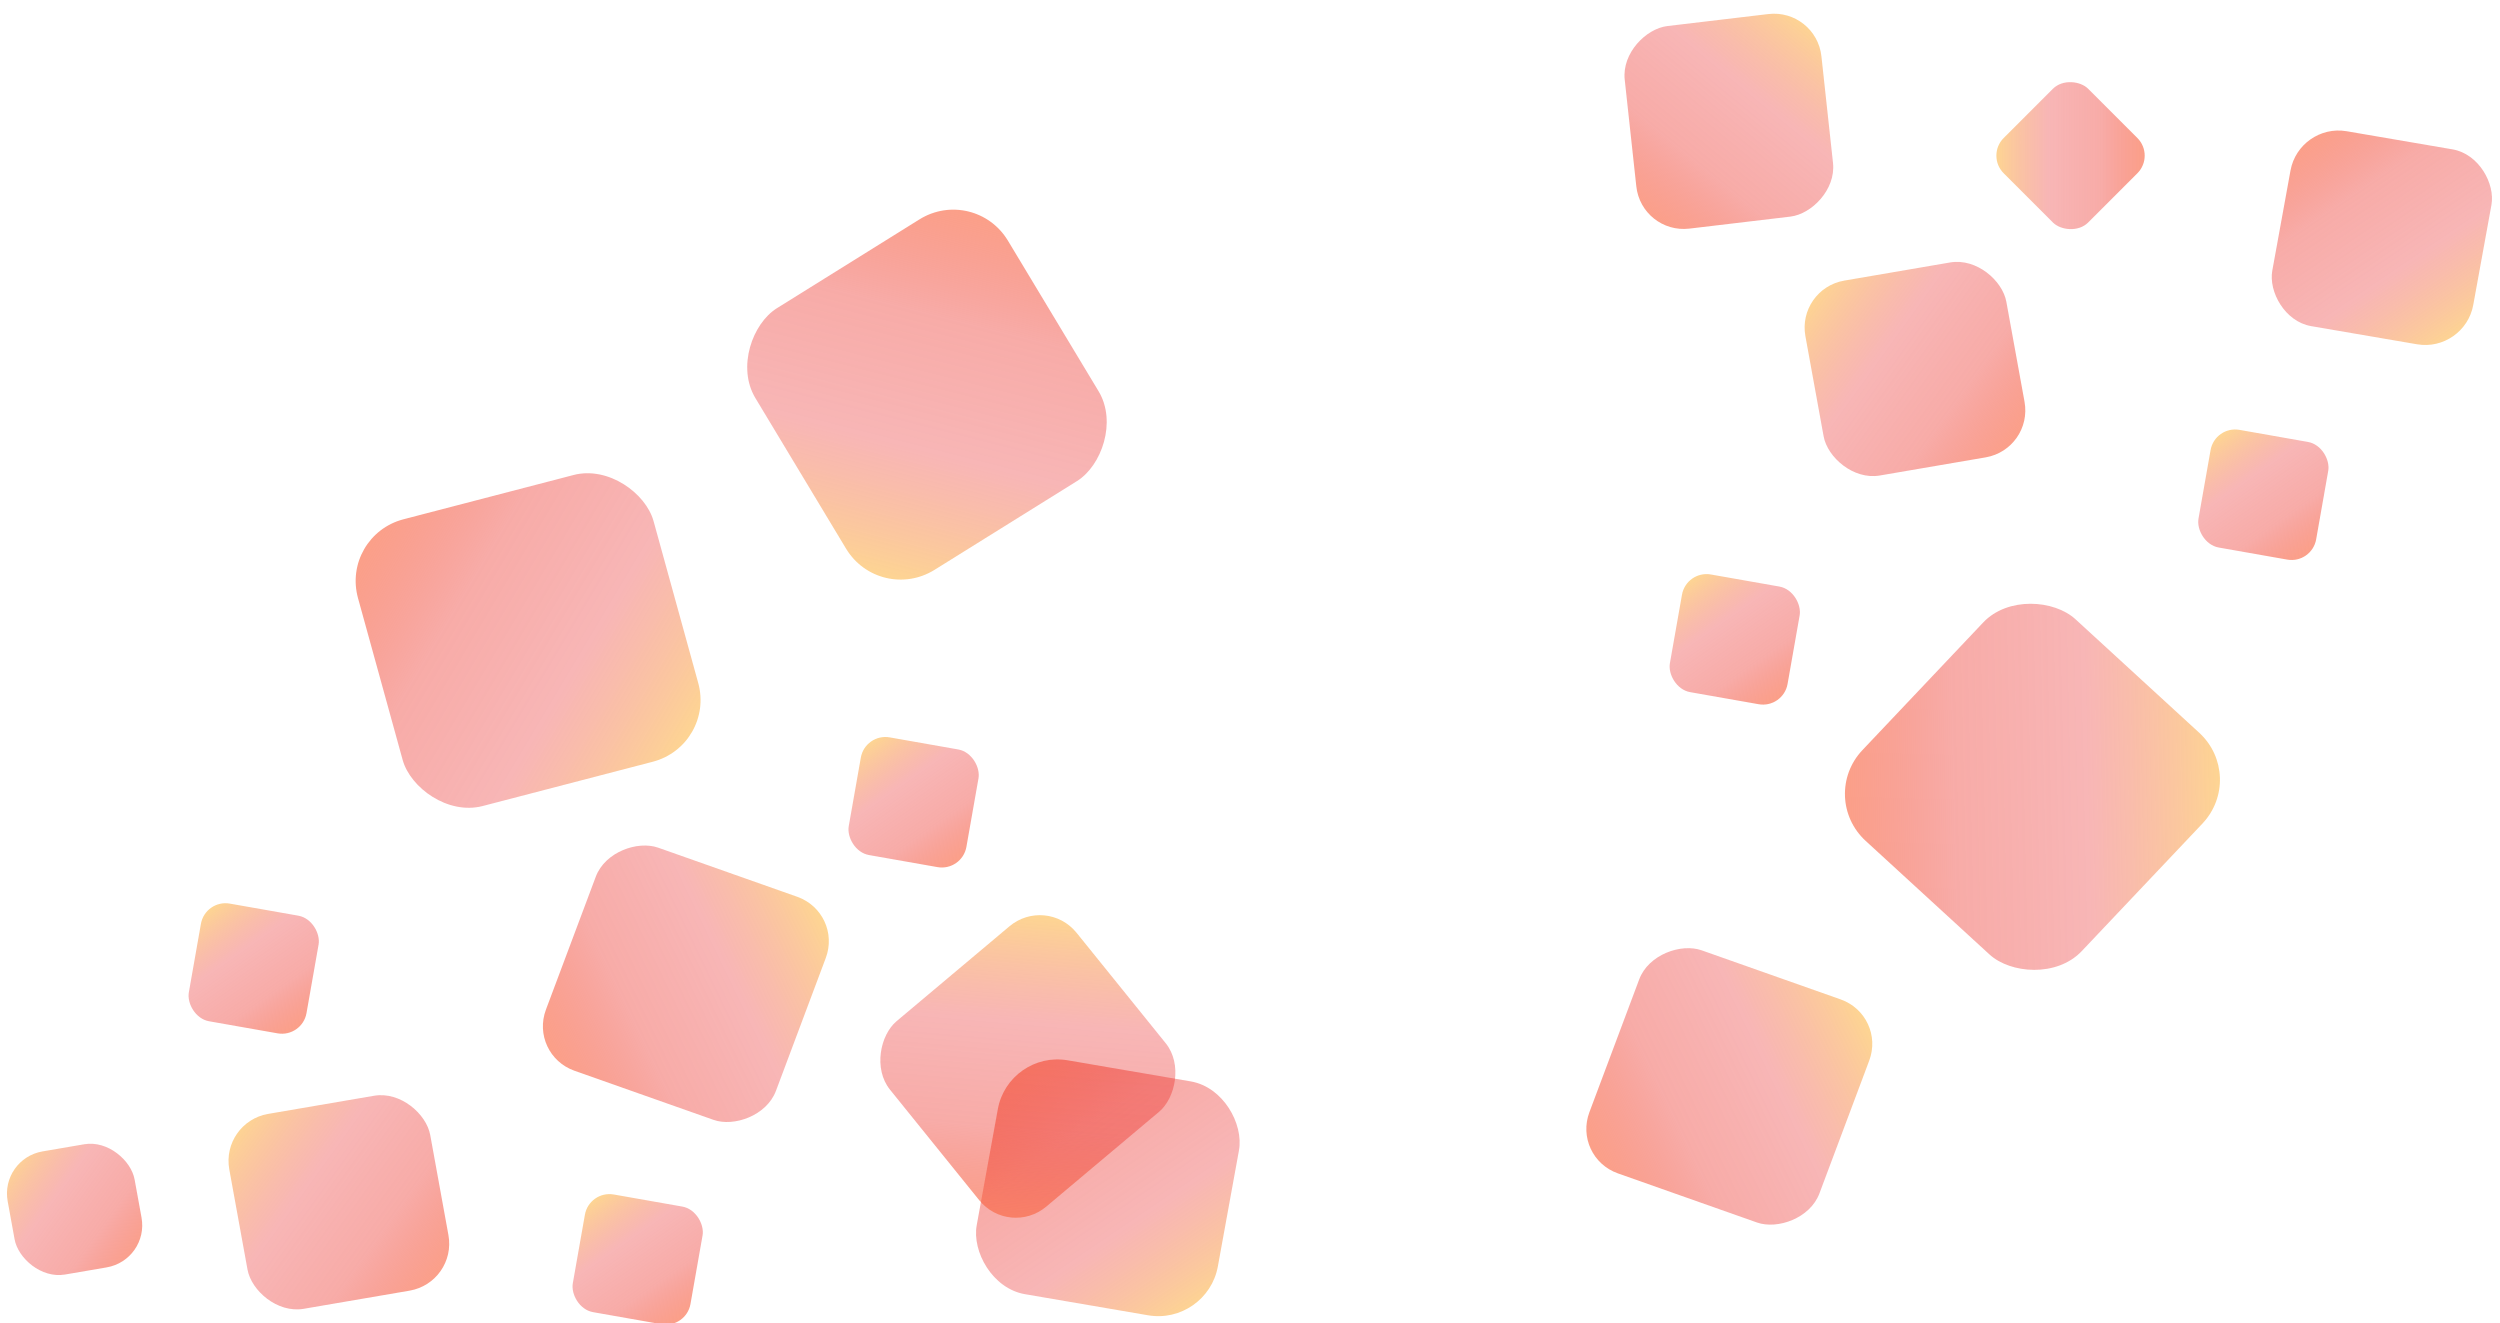 <svg width="1504" height="796" viewBox="0 0 1504 796" fill="none" xmlns="http://www.w3.org/2000/svg">
<g filter="url(#filter0_i_99_56)">
<rect width="147.115" height="143.006" rx="36" transform="matrix(0.986 0.169 -0.179 0.984 606.749 627.783)" fill="url(#paint0_linear_99_56)" fill-opacity="0.66"/>
</g>
<g filter="url(#filter1_i_99_56)">
<rect width="183.695" height="178.961" rx="39" transform="matrix(0.968 -0.252 0.266 0.964 205 318.222)" fill="url(#paint1_linear_99_56)" fill-opacity="0.66"/>
</g>
<g filter="url(#filter2_i_99_56)">
<rect width="183.695" height="178.961" rx="39" transform="matrix(0.516 0.857 -0.849 0.529 586.241 107.361)" fill="url(#paint2_linear_99_56)" fill-opacity="0.66"/>
</g>
<g filter="url(#filter3_i_99_56)">
<rect width="183.695" height="178.961" rx="39" transform="matrix(0.687 -0.726 0.737 0.676 1093.67 475.545)" fill="url(#paint3_linear_99_56)" fill-opacity="0.66"/>
</g>
<g filter="url(#filter4_i_99_56)">
<rect width="143.39" height="146.74" rx="29" transform="matrix(0.351 -0.936 0.943 0.333 318.265 630.512)" fill="url(#paint4_linear_99_56)" fill-opacity="0.66"/>
</g>
<g filter="url(#filter5_i_99_56)">
<rect width="143.39" height="146.74" rx="29" transform="matrix(-0.628 -0.778 0.765 -0.643 607.258 740.536)" fill="url(#paint5_linear_99_56)" fill-opacity="0.66"/>
</g>
<g filter="url(#filter6_i_99_56)">
<rect width="143.39" height="146.74" rx="29" transform="matrix(0.351 -0.936 0.943 0.333 946 692.256)" fill="url(#paint6_linear_99_56)" fill-opacity="0.66"/>
</g>
<g filter="url(#filter7_i_99_56)">
<rect width="122.596" height="119.171" rx="29" transform="matrix(-0.986 0.169 -0.179 -0.984 274.967 767.565)" fill="url(#paint7_linear_99_56)" fill-opacity="0.66"/>
</g>
<g filter="url(#filter8_i_99_56)">
<rect width="122.596" height="119.171" rx="29" transform="matrix(-0.986 0.169 -0.179 -0.984 1223.15 266.251)" fill="url(#paint8_linear_99_56)" fill-opacity="0.66"/>
</g>
<g filter="url(#filter9_i_99_56)">
<rect width="122.596" height="119.171" rx="29" transform="matrix(-0.108 -0.994 0.993 -0.118 987.537 136.956)" fill="url(#paint9_linear_99_56)" fill-opacity="0.66"/>
</g>
<g filter="url(#filter10_i_99_56)">
<rect width="77.444" height="75.281" rx="26" transform="matrix(-0.986 0.169 -0.179 -0.984 89.795 754.068)" fill="url(#paint10_linear_99_56)" fill-opacity="0.66"/>
</g>
<g filter="url(#filter11_i_99_56)">
<rect width="122.596" height="119.171" rx="29" transform="matrix(0.986 0.169 -0.179 0.984 1383.16 70.042)" fill="url(#paint11_linear_99_56)" fill-opacity="0.66"/>
</g>
<g filter="url(#filter12_i_99_56)">
<rect x="412.785" y="795.266" width="71.877" height="71.877" rx="15" transform="rotate(-170 412.785 795.266)" fill="url(#paint12_linear_99_56)" fill-opacity="0.66"/>
</g>
<g filter="url(#filter13_i_99_56)">
<rect x="578.785" y="520.266" width="71.877" height="71.877" rx="15" transform="rotate(-170 578.785 520.266)" fill="url(#paint13_linear_99_56)" fill-opacity="0.66"/>
</g>
<g filter="url(#filter14_i_99_56)">
<rect x="181.785" y="620.266" width="71.877" height="71.877" rx="15" transform="rotate(-170 181.785 620.266)" fill="url(#paint14_linear_99_56)" fill-opacity="0.66"/>
</g>
<g filter="url(#filter15_i_99_56)">
<rect x="1390.79" y="335.266" width="71.877" height="71.877" rx="15" transform="rotate(-170 1390.79 335.266)" fill="url(#paint15_linear_99_56)" fill-opacity="0.66"/>
</g>
<g filter="url(#filter16_i_99_56)">
<rect x="1072.79" y="422.266" width="71.877" height="71.877" rx="15" transform="rotate(-170 1072.79 422.266)" fill="url(#paint16_linear_99_56)" fill-opacity="0.66"/>
</g>
<g filter="url(#filter17_i_99_56)">
<rect x="1296.46" y="89.633" width="71.877" height="71.877" rx="15" transform="rotate(135 1296.46 89.633)" fill="url(#paint17_linear_99_56)" fill-opacity="0.66"/>
</g>
<defs>
<filter id="filter0_i_99_56" x="587.031" y="633.332" width="158.874" height="158.413" filterUnits="userSpaceOnUse" color-interpolation-filters="sRGB">
<feFlood flood-opacity="0" result="BackgroundImageFix"/>
<feBlend mode="normal" in="SourceGraphic" in2="BackgroundImageFix" result="shape"/>
<feColorMatrix in="SourceAlpha" type="matrix" values="0 0 0 0 0 0 0 0 0 0 0 0 0 0 0 0 0 0 127 0" result="hardAlpha"/>
<feOffset dy="4"/>
<feGaussianBlur stdDeviation="2"/>
<feComposite in2="hardAlpha" operator="arithmetic" k2="-1" k3="1"/>
<feColorMatrix type="matrix" values="0 0 0 0 0 0 0 0 0 0 0 0 0 0 0 0 0 0 0.25 0"/>
<feBlend mode="normal" in2="shape" result="effect1_innerShadow_99_56"/>
</filter>
<filter id="filter1_i_99_56" x="213.97" y="280.544" width="207.483" height="205.639" filterUnits="userSpaceOnUse" color-interpolation-filters="sRGB">
<feFlood flood-opacity="0" result="BackgroundImageFix"/>
<feBlend mode="normal" in="SourceGraphic" in2="BackgroundImageFix" result="shape"/>
<feColorMatrix in="SourceAlpha" type="matrix" values="0 0 0 0 0 0 0 0 0 0 0 0 0 0 0 0 0 0 127 0" result="hardAlpha"/>
<feOffset dy="4"/>
<feGaussianBlur stdDeviation="2"/>
<feComposite in2="hardAlpha" operator="arithmetic" k2="-1" k3="1"/>
<feColorMatrix type="matrix" values="0 0 0 0 0 0 0 0 0 0 0 0 0 0 0 0 0 0 0.25 0"/>
<feBlend mode="normal" in2="shape" result="effect1_innerShadow_99_56"/>
</filter>
<filter id="filter2_i_99_56" x="448.853" y="122.129" width="217.718" height="226.469" filterUnits="userSpaceOnUse" color-interpolation-filters="sRGB">
<feFlood flood-opacity="0" result="BackgroundImageFix"/>
<feBlend mode="normal" in="SourceGraphic" in2="BackgroundImageFix" result="shape"/>
<feColorMatrix in="SourceAlpha" type="matrix" values="0 0 0 0 0 0 0 0 0 0 0 0 0 0 0 0 0 0 127 0" result="hardAlpha"/>
<feOffset dy="4"/>
<feGaussianBlur stdDeviation="2"/>
<feComposite in2="hardAlpha" operator="arithmetic" k2="-1" k3="1"/>
<feColorMatrix type="matrix" values="0 0 0 0 0 0 0 0 0 0 0 0 0 0 0 0 0 0 0.25 0"/>
<feBlend mode="normal" in2="shape" result="effect1_innerShadow_99_56"/>
</filter>
<filter id="filter3_i_99_56" x="1109.91" y="358.132" width="225.604" height="226.463" filterUnits="userSpaceOnUse" color-interpolation-filters="sRGB">
<feFlood flood-opacity="0" result="BackgroundImageFix"/>
<feBlend mode="normal" in="SourceGraphic" in2="BackgroundImageFix" result="shape"/>
<feColorMatrix in="SourceAlpha" type="matrix" values="0 0 0 0 0 0 0 0 0 0 0 0 0 0 0 0 0 0 127 0" result="hardAlpha"/>
<feOffset dy="4"/>
<feGaussianBlur stdDeviation="2"/>
<feComposite in2="hardAlpha" operator="arithmetic" k2="-1" k3="1"/>
<feColorMatrix type="matrix" values="0 0 0 0 0 0 0 0 0 0 0 0 0 0 0 0 0 0 0.25 0"/>
<feBlend mode="normal" in2="shape" result="effect1_innerShadow_99_56"/>
</filter>
<filter id="filter4_i_99_56" x="326.607" y="504.239" width="172.042" height="171.154" filterUnits="userSpaceOnUse" color-interpolation-filters="sRGB">
<feFlood flood-opacity="0" result="BackgroundImageFix"/>
<feBlend mode="normal" in="SourceGraphic" in2="BackgroundImageFix" result="shape"/>
<feColorMatrix in="SourceAlpha" type="matrix" values="0 0 0 0 0 0 0 0 0 0 0 0 0 0 0 0 0 0 127 0" result="hardAlpha"/>
<feOffset dy="4"/>
<feGaussianBlur stdDeviation="2"/>
<feComposite in2="hardAlpha" operator="arithmetic" k2="-1" k3="1"/>
<feColorMatrix type="matrix" values="0 0 0 0 0 0 0 0 0 0 0 0 0 0 0 0 0 0 0.25 0"/>
<feBlend mode="normal" in2="shape" result="effect1_innerShadow_99_56"/>
</filter>
<filter id="filter5_i_99_56" x="528.841" y="546.526" width="179.044" height="186.068" filterUnits="userSpaceOnUse" color-interpolation-filters="sRGB">
<feFlood flood-opacity="0" result="BackgroundImageFix"/>
<feBlend mode="normal" in="SourceGraphic" in2="BackgroundImageFix" result="shape"/>
<feColorMatrix in="SourceAlpha" type="matrix" values="0 0 0 0 0 0 0 0 0 0 0 0 0 0 0 0 0 0 127 0" result="hardAlpha"/>
<feOffset dy="4"/>
<feGaussianBlur stdDeviation="2"/>
<feComposite in2="hardAlpha" operator="arithmetic" k2="-1" k3="1"/>
<feColorMatrix type="matrix" values="0 0 0 0 0 0 0 0 0 0 0 0 0 0 0 0 0 0 0.25 0"/>
<feBlend mode="normal" in2="shape" result="effect1_innerShadow_99_56"/>
</filter>
<filter id="filter6_i_99_56" x="954.342" y="565.983" width="172.042" height="171.154" filterUnits="userSpaceOnUse" color-interpolation-filters="sRGB">
<feFlood flood-opacity="0" result="BackgroundImageFix"/>
<feBlend mode="normal" in="SourceGraphic" in2="BackgroundImageFix" result="shape"/>
<feColorMatrix in="SourceAlpha" type="matrix" values="0 0 0 0 0 0 0 0 0 0 0 0 0 0 0 0 0 0 127 0" result="hardAlpha"/>
<feOffset dy="4"/>
<feGaussianBlur stdDeviation="2"/>
<feComposite in2="hardAlpha" operator="arithmetic" k2="-1" k3="1"/>
<feColorMatrix type="matrix" values="0 0 0 0 0 0 0 0 0 0 0 0 0 0 0 0 0 0 0.25 0"/>
<feBlend mode="normal" in2="shape" result="effect1_innerShadow_99_56"/>
</filter>
<filter id="filter7_i_99_56" x="137.533" y="654.784" width="132.72" height="132.986" filterUnits="userSpaceOnUse" color-interpolation-filters="sRGB">
<feFlood flood-opacity="0" result="BackgroundImageFix"/>
<feBlend mode="normal" in="SourceGraphic" in2="BackgroundImageFix" result="shape"/>
<feColorMatrix in="SourceAlpha" type="matrix" values="0 0 0 0 0 0 0 0 0 0 0 0 0 0 0 0 0 0 127 0" result="hardAlpha"/>
<feOffset dy="4"/>
<feGaussianBlur stdDeviation="2"/>
<feComposite in2="hardAlpha" operator="arithmetic" k2="-1" k3="1"/>
<feColorMatrix type="matrix" values="0 0 0 0 0 0 0 0 0 0 0 0 0 0 0 0 0 0 0.25 0"/>
<feBlend mode="normal" in2="shape" result="effect1_innerShadow_99_56"/>
</filter>
<filter id="filter8_i_99_56" x="1085.71" y="153.47" width="132.72" height="132.986" filterUnits="userSpaceOnUse" color-interpolation-filters="sRGB">
<feFlood flood-opacity="0" result="BackgroundImageFix"/>
<feBlend mode="normal" in="SourceGraphic" in2="BackgroundImageFix" result="shape"/>
<feColorMatrix in="SourceAlpha" type="matrix" values="0 0 0 0 0 0 0 0 0 0 0 0 0 0 0 0 0 0 127 0" result="hardAlpha"/>
<feOffset dy="4"/>
<feGaussianBlur stdDeviation="2"/>
<feComposite in2="hardAlpha" operator="arithmetic" k2="-1" k3="1"/>
<feColorMatrix type="matrix" values="0 0 0 0 0 0 0 0 0 0 0 0 0 0 0 0 0 0 0.25 0"/>
<feBlend mode="normal" in2="shape" result="effect1_innerShadow_99_56"/>
</filter>
<filter id="filter9_i_99_56" x="977.241" y="4.196" width="125.665" height="133.533" filterUnits="userSpaceOnUse" color-interpolation-filters="sRGB">
<feFlood flood-opacity="0" result="BackgroundImageFix"/>
<feBlend mode="normal" in="SourceGraphic" in2="BackgroundImageFix" result="shape"/>
<feColorMatrix in="SourceAlpha" type="matrix" values="0 0 0 0 0 0 0 0 0 0 0 0 0 0 0 0 0 0 127 0" result="hardAlpha"/>
<feOffset dy="4"/>
<feGaussianBlur stdDeviation="2"/>
<feComposite in2="hardAlpha" operator="arithmetic" k2="-1" k3="1"/>
<feColorMatrix type="matrix" values="0 0 0 0 0 0 0 0 0 0 0 0 0 0 0 0 0 0 0.25 0"/>
<feBlend mode="normal" in2="shape" result="effect1_innerShadow_99_56"/>
</filter>
<filter id="filter10_i_99_56" x="4.226" y="684.007" width="81.343" height="83.113" filterUnits="userSpaceOnUse" color-interpolation-filters="sRGB">
<feFlood flood-opacity="0" result="BackgroundImageFix"/>
<feBlend mode="normal" in="SourceGraphic" in2="BackgroundImageFix" result="shape"/>
<feColorMatrix in="SourceAlpha" type="matrix" values="0 0 0 0 0 0 0 0 0 0 0 0 0 0 0 0 0 0 127 0" result="hardAlpha"/>
<feOffset dy="4"/>
<feGaussianBlur stdDeviation="2"/>
<feComposite in2="hardAlpha" operator="arithmetic" k2="-1" k3="1"/>
<feColorMatrix type="matrix" values="0 0 0 0 0 0 0 0 0 0 0 0 0 0 0 0 0 0 0.25 0"/>
<feBlend mode="normal" in2="shape" result="effect1_innerShadow_99_56"/>
</filter>
<filter id="filter11_i_99_56" x="1366.56" y="74.512" width="132.72" height="132.986" filterUnits="userSpaceOnUse" color-interpolation-filters="sRGB">
<feFlood flood-opacity="0" result="BackgroundImageFix"/>
<feBlend mode="normal" in="SourceGraphic" in2="BackgroundImageFix" result="shape"/>
<feColorMatrix in="SourceAlpha" type="matrix" values="0 0 0 0 0 0 0 0 0 0 0 0 0 0 0 0 0 0 127 0" result="hardAlpha"/>
<feOffset dy="4"/>
<feGaussianBlur stdDeviation="2"/>
<feComposite in2="hardAlpha" operator="arithmetic" k2="-1" k3="1"/>
<feColorMatrix type="matrix" values="0 0 0 0 0 0 0 0 0 0 0 0 0 0 0 0 0 0 0.25 0"/>
<feBlend mode="normal" in2="shape" result="effect1_innerShadow_99_56"/>
</filter>
<filter id="filter12_i_99_56" x="344.375" y="714.374" width="78.518" height="82.518" filterUnits="userSpaceOnUse" color-interpolation-filters="sRGB">
<feFlood flood-opacity="0" result="BackgroundImageFix"/>
<feBlend mode="normal" in="SourceGraphic" in2="BackgroundImageFix" result="shape"/>
<feColorMatrix in="SourceAlpha" type="matrix" values="0 0 0 0 0 0 0 0 0 0 0 0 0 0 0 0 0 0 127 0" result="hardAlpha"/>
<feOffset dy="4"/>
<feGaussianBlur stdDeviation="2"/>
<feComposite in2="hardAlpha" operator="arithmetic" k2="-1" k3="1"/>
<feColorMatrix type="matrix" values="0 0 0 0 0 0 0 0 0 0 0 0 0 0 0 0 0 0 0.25 0"/>
<feBlend mode="normal" in2="shape" result="effect1_innerShadow_99_56"/>
</filter>
<filter id="filter13_i_99_56" x="510.375" y="439.374" width="78.518" height="82.518" filterUnits="userSpaceOnUse" color-interpolation-filters="sRGB">
<feFlood flood-opacity="0" result="BackgroundImageFix"/>
<feBlend mode="normal" in="SourceGraphic" in2="BackgroundImageFix" result="shape"/>
<feColorMatrix in="SourceAlpha" type="matrix" values="0 0 0 0 0 0 0 0 0 0 0 0 0 0 0 0 0 0 127 0" result="hardAlpha"/>
<feOffset dy="4"/>
<feGaussianBlur stdDeviation="2"/>
<feComposite in2="hardAlpha" operator="arithmetic" k2="-1" k3="1"/>
<feColorMatrix type="matrix" values="0 0 0 0 0 0 0 0 0 0 0 0 0 0 0 0 0 0 0.25 0"/>
<feBlend mode="normal" in2="shape" result="effect1_innerShadow_99_56"/>
</filter>
<filter id="filter14_i_99_56" x="113.374" y="539.374" width="78.518" height="82.518" filterUnits="userSpaceOnUse" color-interpolation-filters="sRGB">
<feFlood flood-opacity="0" result="BackgroundImageFix"/>
<feBlend mode="normal" in="SourceGraphic" in2="BackgroundImageFix" result="shape"/>
<feColorMatrix in="SourceAlpha" type="matrix" values="0 0 0 0 0 0 0 0 0 0 0 0 0 0 0 0 0 0 127 0" result="hardAlpha"/>
<feOffset dy="4"/>
<feGaussianBlur stdDeviation="2"/>
<feComposite in2="hardAlpha" operator="arithmetic" k2="-1" k3="1"/>
<feColorMatrix type="matrix" values="0 0 0 0 0 0 0 0 0 0 0 0 0 0 0 0 0 0 0.25 0"/>
<feBlend mode="normal" in2="shape" result="effect1_innerShadow_99_56"/>
</filter>
<filter id="filter15_i_99_56" x="1322.37" y="254.374" width="78.518" height="82.518" filterUnits="userSpaceOnUse" color-interpolation-filters="sRGB">
<feFlood flood-opacity="0" result="BackgroundImageFix"/>
<feBlend mode="normal" in="SourceGraphic" in2="BackgroundImageFix" result="shape"/>
<feColorMatrix in="SourceAlpha" type="matrix" values="0 0 0 0 0 0 0 0 0 0 0 0 0 0 0 0 0 0 127 0" result="hardAlpha"/>
<feOffset dy="4"/>
<feGaussianBlur stdDeviation="2"/>
<feComposite in2="hardAlpha" operator="arithmetic" k2="-1" k3="1"/>
<feColorMatrix type="matrix" values="0 0 0 0 0 0 0 0 0 0 0 0 0 0 0 0 0 0 0.25 0"/>
<feBlend mode="normal" in2="shape" result="effect1_innerShadow_99_56"/>
</filter>
<filter id="filter16_i_99_56" x="1004.37" y="341.374" width="78.518" height="82.518" filterUnits="userSpaceOnUse" color-interpolation-filters="sRGB">
<feFlood flood-opacity="0" result="BackgroundImageFix"/>
<feBlend mode="normal" in="SourceGraphic" in2="BackgroundImageFix" result="shape"/>
<feColorMatrix in="SourceAlpha" type="matrix" values="0 0 0 0 0 0 0 0 0 0 0 0 0 0 0 0 0 0 127 0" result="hardAlpha"/>
<feOffset dy="4"/>
<feGaussianBlur stdDeviation="2"/>
<feComposite in2="hardAlpha" operator="arithmetic" k2="-1" k3="1"/>
<feColorMatrix type="matrix" values="0 0 0 0 0 0 0 0 0 0 0 0 0 0 0 0 0 0 0.25 0"/>
<feBlend mode="normal" in2="shape" result="effect1_innerShadow_99_56"/>
</filter>
<filter id="filter17_i_99_56" x="1201.02" y="45.022" width="89.223" height="93.223" filterUnits="userSpaceOnUse" color-interpolation-filters="sRGB">
<feFlood flood-opacity="0" result="BackgroundImageFix"/>
<feBlend mode="normal" in="SourceGraphic" in2="BackgroundImageFix" result="shape"/>
<feColorMatrix in="SourceAlpha" type="matrix" values="0 0 0 0 0 0 0 0 0 0 0 0 0 0 0 0 0 0 127 0" result="hardAlpha"/>
<feOffset dy="4"/>
<feGaussianBlur stdDeviation="2"/>
<feComposite in2="hardAlpha" operator="arithmetic" k2="-1" k3="1"/>
<feColorMatrix type="matrix" values="0 0 0 0 0 0 0 0 0 0 0 0 0 0 0 0 0 0 0.25 0"/>
<feBlend mode="normal" in2="shape" result="effect1_innerShadow_99_56"/>
</filter>
<linearGradient id="paint0_linear_99_56" x1="0" y1="0" x2="142.948" y2="147.056" gradientUnits="userSpaceOnUse">
<stop stop-color="#FC6F42"/>
<stop offset="0.318" stop-color="#EC2A20" stop-opacity="0.594"/>
<stop offset="0.626" stop-color="#E81616" stop-opacity="0.476"/>
<stop offset="1" stop-color="#FFB800" stop-opacity="0.69"/>
</linearGradient>
<linearGradient id="paint1_linear_99_56" x1="0" y1="0" x2="178.9" y2="183.633" gradientUnits="userSpaceOnUse">
<stop stop-color="#FC6F42"/>
<stop offset="0.318" stop-color="#EC2A20" stop-opacity="0.594"/>
<stop offset="0.626" stop-color="#E81616" stop-opacity="0.476"/>
<stop offset="1" stop-color="#FFB800" stop-opacity="0.69"/>
</linearGradient>
<linearGradient id="paint2_linear_99_56" x1="0" y1="0" x2="178.9" y2="183.633" gradientUnits="userSpaceOnUse">
<stop stop-color="#FC6F42"/>
<stop offset="0.318" stop-color="#EC2A20" stop-opacity="0.594"/>
<stop offset="0.626" stop-color="#E81616" stop-opacity="0.476"/>
<stop offset="1" stop-color="#FFB800" stop-opacity="0.69"/>
</linearGradient>
<linearGradient id="paint3_linear_99_56" x1="0" y1="0" x2="178.9" y2="183.633" gradientUnits="userSpaceOnUse">
<stop stop-color="#FC6F42"/>
<stop offset="0.318" stop-color="#EC2A20" stop-opacity="0.594"/>
<stop offset="0.626" stop-color="#E81616" stop-opacity="0.476"/>
<stop offset="1" stop-color="#FFB800" stop-opacity="0.69"/>
</linearGradient>
<linearGradient id="paint4_linear_99_56" x1="0" y1="0" x2="146.701" y2="143.352" gradientUnits="userSpaceOnUse">
<stop stop-color="#FC6F42"/>
<stop offset="0.318" stop-color="#EC2A20" stop-opacity="0.594"/>
<stop offset="0.626" stop-color="#E81616" stop-opacity="0.476"/>
<stop offset="1" stop-color="#FFB800" stop-opacity="0.69"/>
</linearGradient>
<linearGradient id="paint5_linear_99_56" x1="0" y1="0" x2="146.701" y2="143.352" gradientUnits="userSpaceOnUse">
<stop stop-color="#FC6F42"/>
<stop offset="0.318" stop-color="#EC2A20" stop-opacity="0.594"/>
<stop offset="0.626" stop-color="#E81616" stop-opacity="0.476"/>
<stop offset="1" stop-color="#FFB800" stop-opacity="0.69"/>
</linearGradient>
<linearGradient id="paint6_linear_99_56" x1="0" y1="0" x2="146.701" y2="143.352" gradientUnits="userSpaceOnUse">
<stop stop-color="#FC6F42"/>
<stop offset="0.318" stop-color="#EC2A20" stop-opacity="0.594"/>
<stop offset="0.626" stop-color="#E81616" stop-opacity="0.476"/>
<stop offset="1" stop-color="#FFB800" stop-opacity="0.69"/>
</linearGradient>
<linearGradient id="paint7_linear_99_56" x1="0" y1="0" x2="119.124" y2="122.547" gradientUnits="userSpaceOnUse">
<stop stop-color="#FC6F42"/>
<stop offset="0.318" stop-color="#EC2A20" stop-opacity="0.594"/>
<stop offset="0.626" stop-color="#E81616" stop-opacity="0.476"/>
<stop offset="1" stop-color="#FFB800" stop-opacity="0.69"/>
</linearGradient>
<linearGradient id="paint8_linear_99_56" x1="0" y1="0" x2="119.124" y2="122.547" gradientUnits="userSpaceOnUse">
<stop stop-color="#FC6F42"/>
<stop offset="0.318" stop-color="#EC2A20" stop-opacity="0.594"/>
<stop offset="0.626" stop-color="#E81616" stop-opacity="0.476"/>
<stop offset="1" stop-color="#FFB800" stop-opacity="0.69"/>
</linearGradient>
<linearGradient id="paint9_linear_99_56" x1="0" y1="0" x2="119.124" y2="122.547" gradientUnits="userSpaceOnUse">
<stop stop-color="#FC6F42"/>
<stop offset="0.318" stop-color="#EC2A20" stop-opacity="0.594"/>
<stop offset="0.626" stop-color="#E81616" stop-opacity="0.476"/>
<stop offset="1" stop-color="#FFB800" stop-opacity="0.69"/>
</linearGradient>
<linearGradient id="paint10_linear_99_56" x1="0" y1="0" x2="75.251" y2="77.413" gradientUnits="userSpaceOnUse">
<stop stop-color="#FC6F42"/>
<stop offset="0.318" stop-color="#EC2A20" stop-opacity="0.594"/>
<stop offset="0.626" stop-color="#E81616" stop-opacity="0.476"/>
<stop offset="1" stop-color="#FFB800" stop-opacity="0.69"/>
</linearGradient>
<linearGradient id="paint11_linear_99_56" x1="0" y1="0" x2="119.124" y2="122.547" gradientUnits="userSpaceOnUse">
<stop stop-color="#FC6F42"/>
<stop offset="0.318" stop-color="#EC2A20" stop-opacity="0.594"/>
<stop offset="0.626" stop-color="#E81616" stop-opacity="0.476"/>
<stop offset="1" stop-color="#FFB800" stop-opacity="0.69"/>
</linearGradient>
<linearGradient id="paint12_linear_99_56" x1="412.785" y1="795.266" x2="484.662" y2="867.143" gradientUnits="userSpaceOnUse">
<stop stop-color="#FC6F42"/>
<stop offset="0.318" stop-color="#EC2A20" stop-opacity="0.594"/>
<stop offset="0.626" stop-color="#E81616" stop-opacity="0.476"/>
<stop offset="1" stop-color="#FFB800" stop-opacity="0.69"/>
</linearGradient>
<linearGradient id="paint13_linear_99_56" x1="578.785" y1="520.266" x2="650.662" y2="592.143" gradientUnits="userSpaceOnUse">
<stop stop-color="#FC6F42"/>
<stop offset="0.318" stop-color="#EC2A20" stop-opacity="0.594"/>
<stop offset="0.626" stop-color="#E81616" stop-opacity="0.476"/>
<stop offset="1" stop-color="#FFB800" stop-opacity="0.69"/>
</linearGradient>
<linearGradient id="paint14_linear_99_56" x1="181.785" y1="620.266" x2="253.662" y2="692.143" gradientUnits="userSpaceOnUse">
<stop stop-color="#FC6F42"/>
<stop offset="0.318" stop-color="#EC2A20" stop-opacity="0.594"/>
<stop offset="0.626" stop-color="#E81616" stop-opacity="0.476"/>
<stop offset="1" stop-color="#FFB800" stop-opacity="0.69"/>
</linearGradient>
<linearGradient id="paint15_linear_99_56" x1="1390.79" y1="335.266" x2="1462.66" y2="407.143" gradientUnits="userSpaceOnUse">
<stop stop-color="#FC6F42"/>
<stop offset="0.318" stop-color="#EC2A20" stop-opacity="0.594"/>
<stop offset="0.626" stop-color="#E81616" stop-opacity="0.476"/>
<stop offset="1" stop-color="#FFB800" stop-opacity="0.69"/>
</linearGradient>
<linearGradient id="paint16_linear_99_56" x1="1072.79" y1="422.266" x2="1144.66" y2="494.143" gradientUnits="userSpaceOnUse">
<stop stop-color="#FC6F42"/>
<stop offset="0.318" stop-color="#EC2A20" stop-opacity="0.594"/>
<stop offset="0.626" stop-color="#E81616" stop-opacity="0.476"/>
<stop offset="1" stop-color="#FFB800" stop-opacity="0.69"/>
</linearGradient>
<linearGradient id="paint17_linear_99_56" x1="1296.46" y1="89.633" x2="1368.34" y2="161.51" gradientUnits="userSpaceOnUse">
<stop stop-color="#FC6F42"/>
<stop offset="0.318" stop-color="#EC2A20" stop-opacity="0.594"/>
<stop offset="0.626" stop-color="#E81616" stop-opacity="0.476"/>
<stop offset="1" stop-color="#FFB800" stop-opacity="0.69"/>
</linearGradient>
</defs>
</svg>
